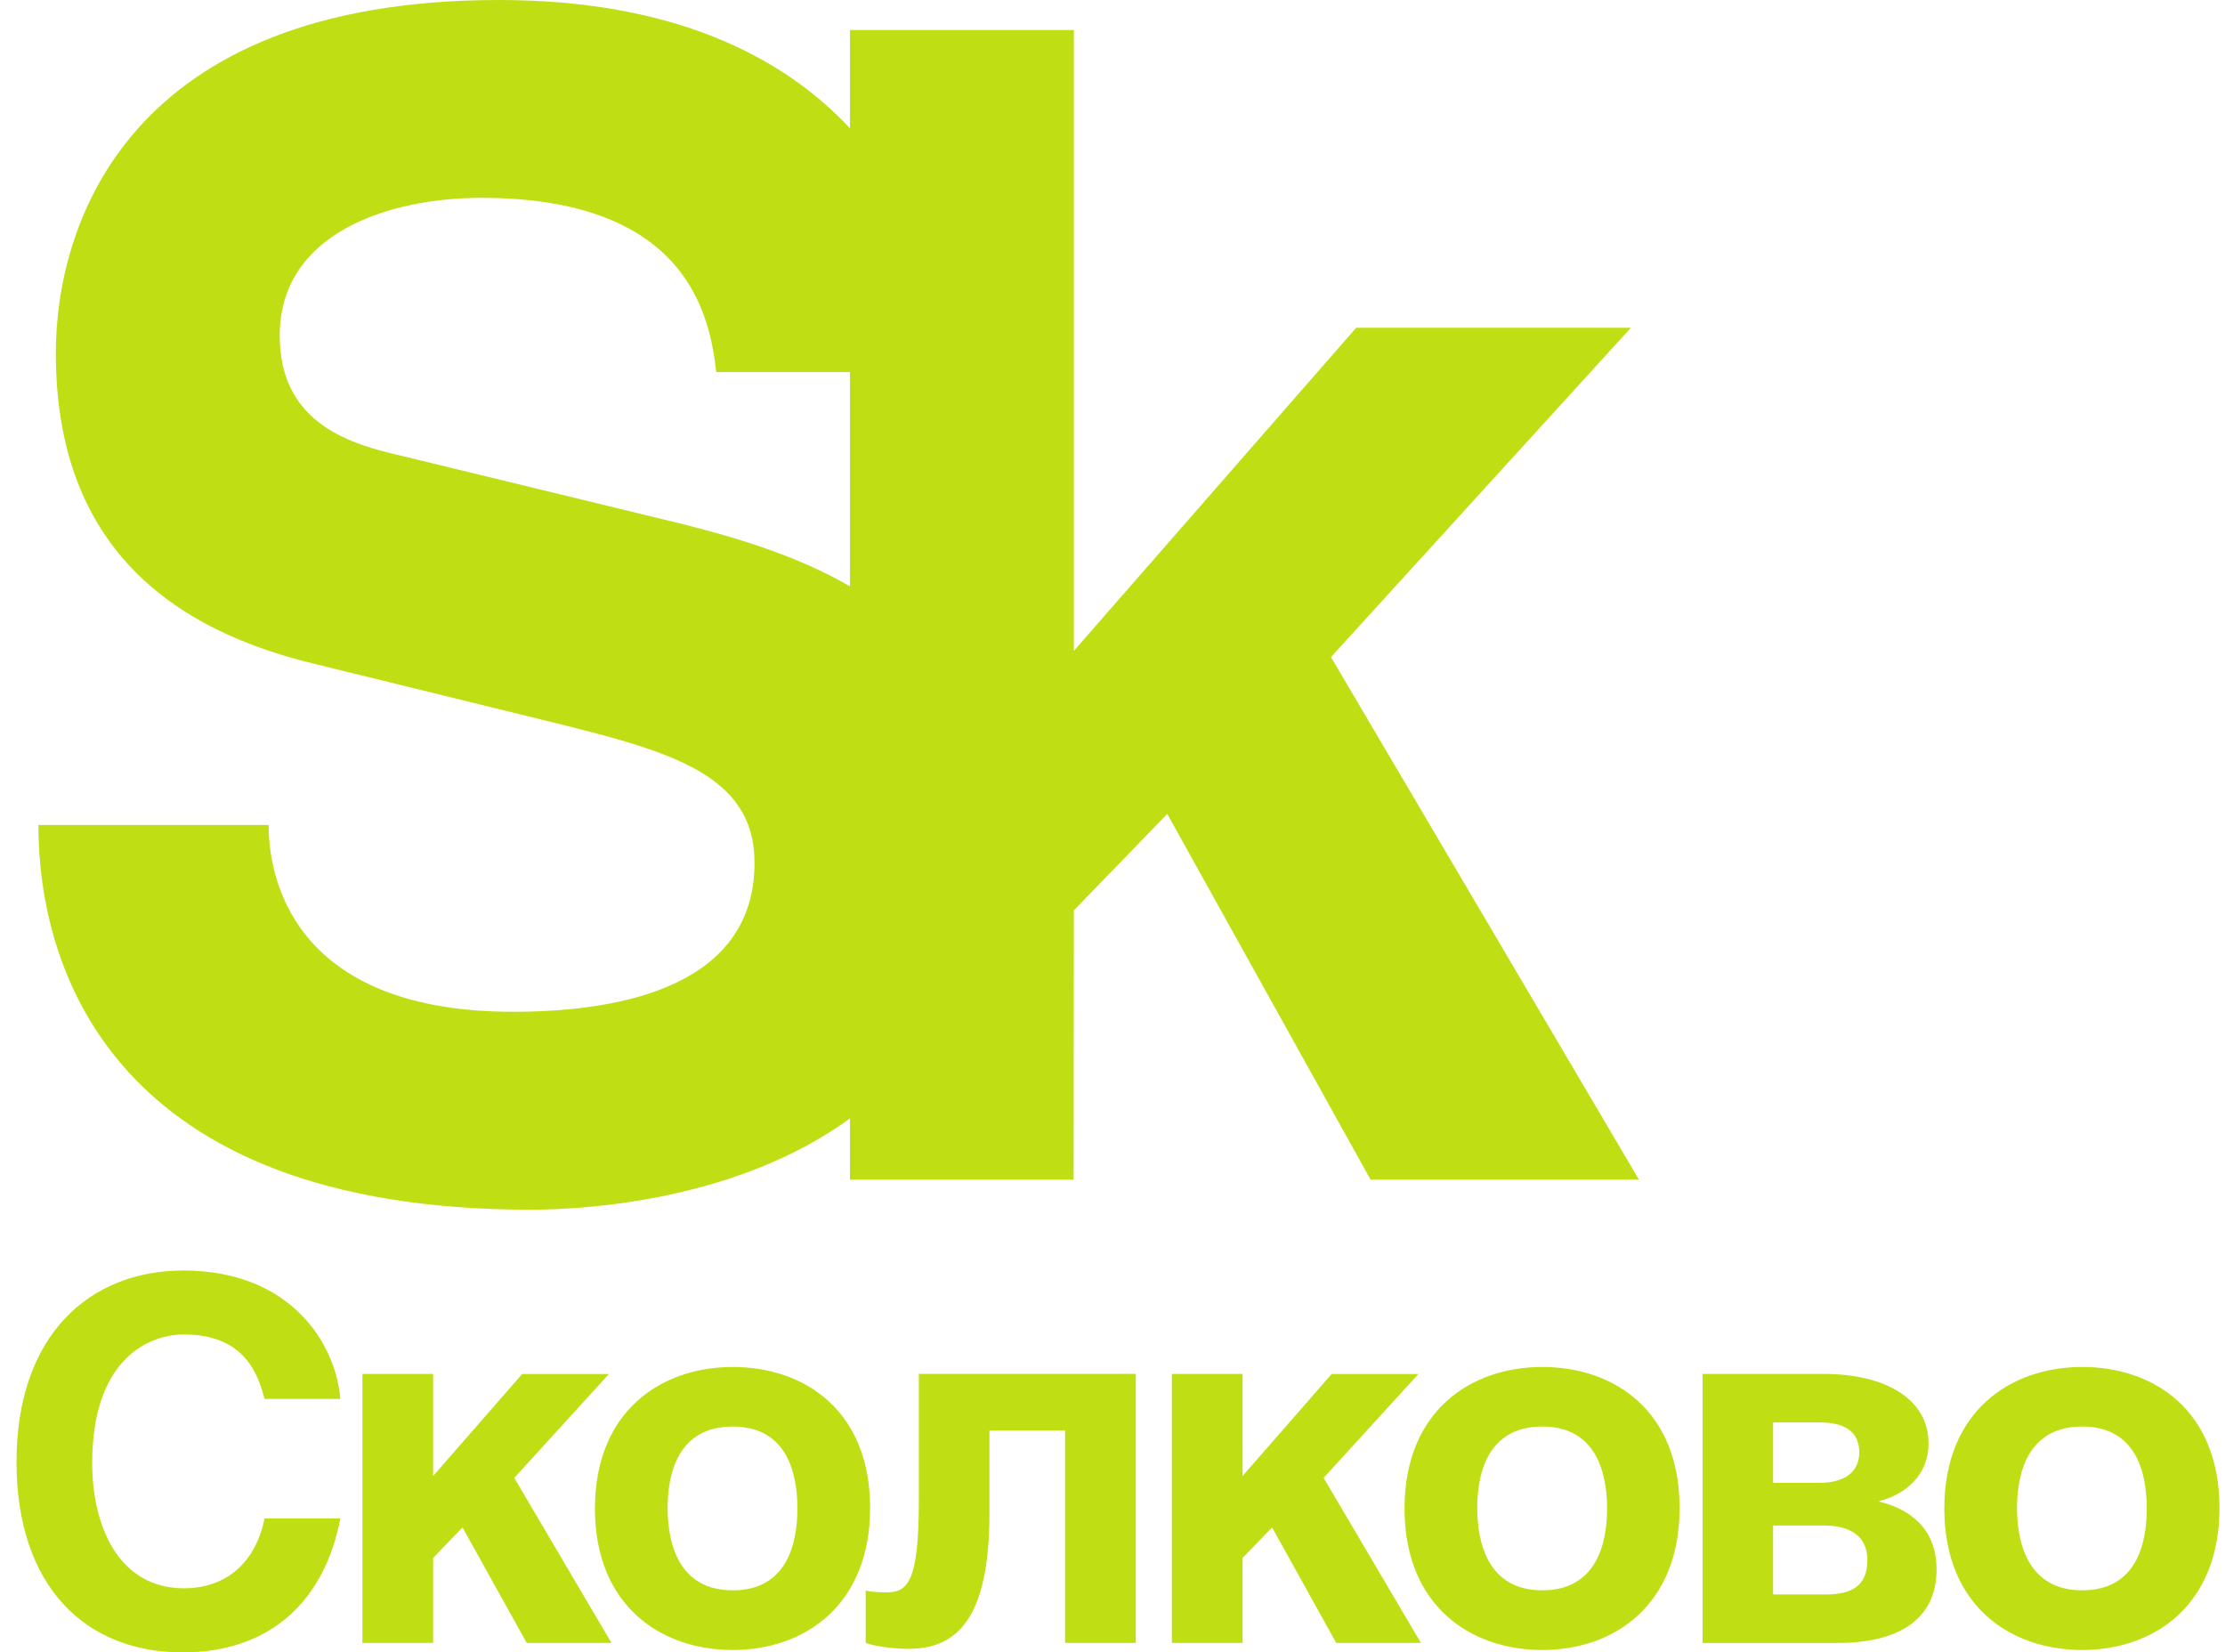<svg width="101" height="75" fill="none" xmlns="http://www.w3.org/2000/svg"><path d="M12.009 63.494c-.273-.995-.815-2.924-3.664-2.924-1.656 0-4.16 1.182-4.16 5.832 0 2.952 1.252 5.688 4.16 5.688 1.913 0 3.255-1.152 3.664-3.171h3.44C14.766 72.506 12.421 75 8.281 75 3.892 75 .75 72.023.75 66.354c0-5.764 3.324-8.687 7.575-8.687 4.94 0 6.936 3.4 7.123 5.827h-3.44zm7.652 3.499l4.043-4.63h3.939l-4.299 4.716 4.414 7.492H23.91l-2.916-5.244-1.333 1.388v3.856h-3.21V62.362h3.21v4.631z" fill="#BFDF14"/><path d="M39.498 68.443c0 4.4-2.96 6.448-6.236 6.448-3.272 0-6.256-2.017-6.256-6.42 0-4.406 2.984-6.426 6.255-6.426 3.277 0 6.237 1.996 6.237 6.398zm-9.192 0c0 1.564.476 3.74 2.955 3.74 2.481 0 2.936-2.152 2.936-3.712 0-1.569-.455-3.722-2.936-3.722-2.48 0-2.955 2.129-2.955 3.694zm21.252-6.082v12.21h-3.21v-9.64h-3.434v3.764c0 4.67-1.41 6.143-3.664 6.143-.561 0-1.478-.09-1.953-.268v-2.387c.067.047.475.091.95.091.964 0 1.463-.474 1.463-4.191V62.36h9.848zm4.847 4.632l4.044-4.63h3.938l-4.303 4.716 4.418 7.492h-3.847l-2.912-5.244-1.338 1.388v3.856h-3.21V62.362h3.21v4.631z" fill="#BFDF14"/><path d="M76.243 68.443c0 4.4-2.955 6.448-6.231 6.448-3.277 0-6.256-2.017-6.256-6.42 0-4.406 2.979-6.426 6.255-6.426 3.277 0 6.232 1.996 6.232 6.398zm-9.186 0c0 1.564.475 3.74 2.954 3.74 2.47 0 2.941-2.152 2.941-3.712 0-1.569-.471-3.722-2.94-3.722-2.48 0-2.955 2.129-2.955 3.694zm10.227-6.081h5.526c2.734 0 4.733 1.115 4.733 3.153 0 1.406-1.002 2.31-2.278 2.63 1.251.299 2.642 1.096 2.642 3.093 0 2.261-1.716 3.334-4.489 3.334h-6.134v-12.21zm3.203 4.943h2.092c1.065 0 1.819-.426 1.819-1.383 0-.996-.726-1.359-1.795-1.359h-2.116v2.742zm0 5.066h2.36c1.186 0 1.92-.363 1.92-1.57 0-1.066-.773-1.56-1.957-1.56h-2.323v3.13zm20.263-3.928c0 4.4-2.95 6.448-6.231 6.448-3.273 0-6.26-2.017-6.26-6.42 0-4.406 2.987-6.426 6.26-6.426 3.28 0 6.231 1.996 6.231 6.398zm-9.191 0c0 1.564.483 3.74 2.96 3.74 2.48 0 2.93-2.152 2.93-3.712 0-1.569-.45-3.722-2.93-3.722-2.477 0-2.96 2.129-2.96 3.694zM24.081 54.907c2.735 0 9.469-.478 14.501-4.143v2.78h10.154l.01-12.224 4.24-4.377 9.23 16.601h12.183l-13.982-23.72 13.618-14.95H61.564L48.746 29.541V1.362H38.582v4.459C35.488 2.507 30.471 0 22.647 0 5.714 0 2.534 10.275 2.534 16.026c0 7.903 4.26 12.295 11.68 14.09l10.52 2.583c5.549 1.368 9.516 2.372 9.516 6.469 0 5.463-5.77 6.755-10.96 6.755-9.513 0-11.095-5.532-11.095-8.477H1.743c0 6.467 3.314 17.461 22.338 17.461zm6.922-31.116l-12.75-3.096c-2.168-.502-5.555-1.368-5.555-5.458 0-4.674 4.975-6.257 9.153-6.257 9.512 0 10.38 5.539 10.663 7.907h6.068v9.727c-2.226-1.297-4.854-2.139-7.579-2.823z" fill="#BFDF14"/></svg>